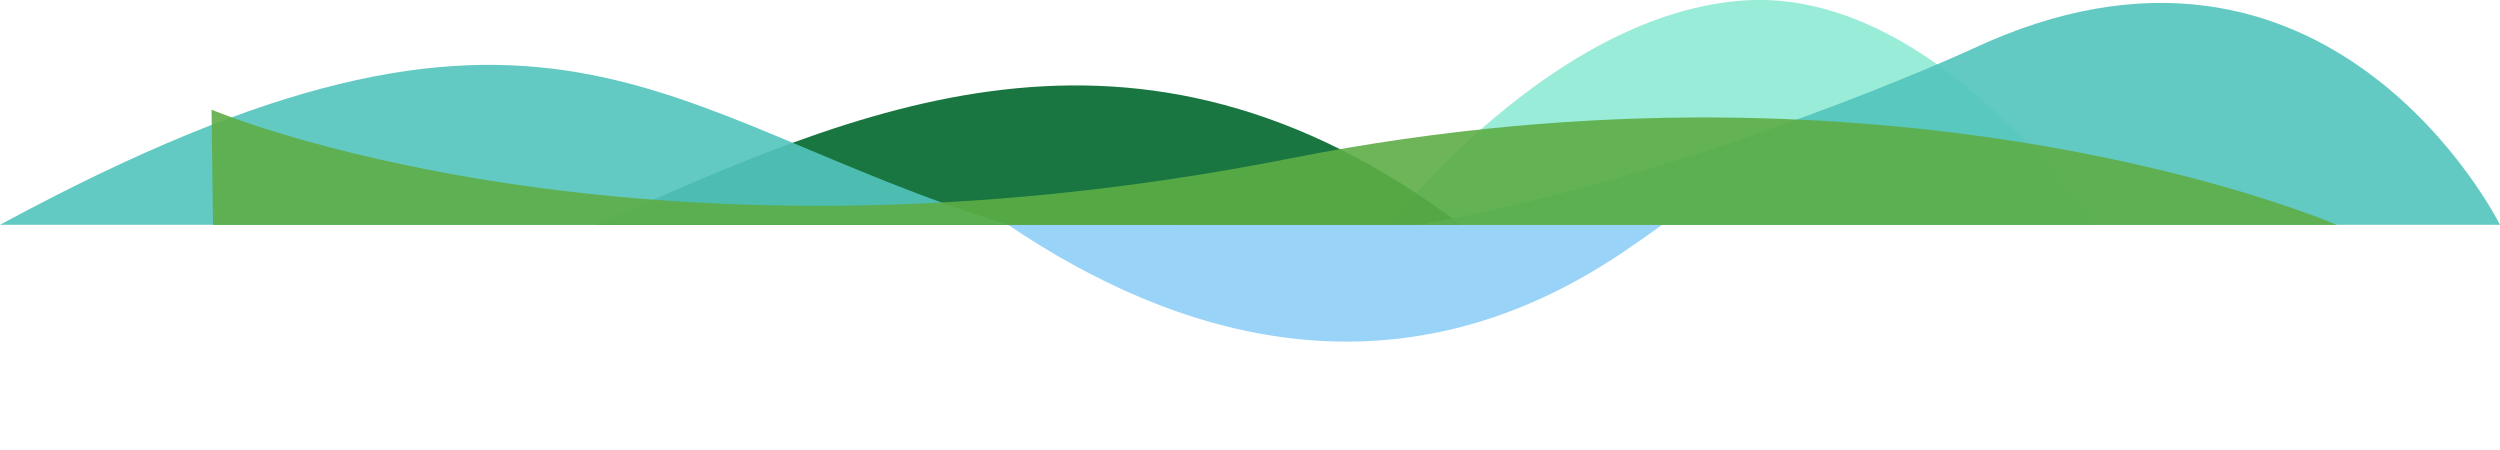 <svg class="{{ include.class }}" xmlns="http://www.w3.org/2000/svg" width="1696" height="305" viewBox="0 0 1696 305">
  <path opacity=".9" fill="#8EEAD3" d="M942.5 152.6S1052.8 9.2 1183.1.3s237.4 152.3 237.4 152.3h-478"/>
  <path opacity=".9" fill="#00682D" d="M404.4 152.6c175.9-77.6 364.8-167.1 586.9 0H404.4"/>
  <path opacity=".8" fill="#80C8F6" d="M1127.8 152.4c-.2.2-.4.3-.7.5-8.7 6.3-17.5 12.4-26.5 18.5-155 104.3-304.2 57.1-416.6-18.8l443.8-.2z"/>
  <path opacity=".9" fill="#53C5BD" d="M684.1 152.6C443.7 78.3 372.7-49.2 0 152.5h1696s-115.9-233.3-358.7-119c0 0-180.6 83.4-372.5 118.8"/>
  <path opacity=".9" fill="#5EAD46" d="M144.5 152.6h1440.9S1292.3 25 875.6 107.4c-446.8 88.4-732.1-33-732.1-33"/>
</svg>
